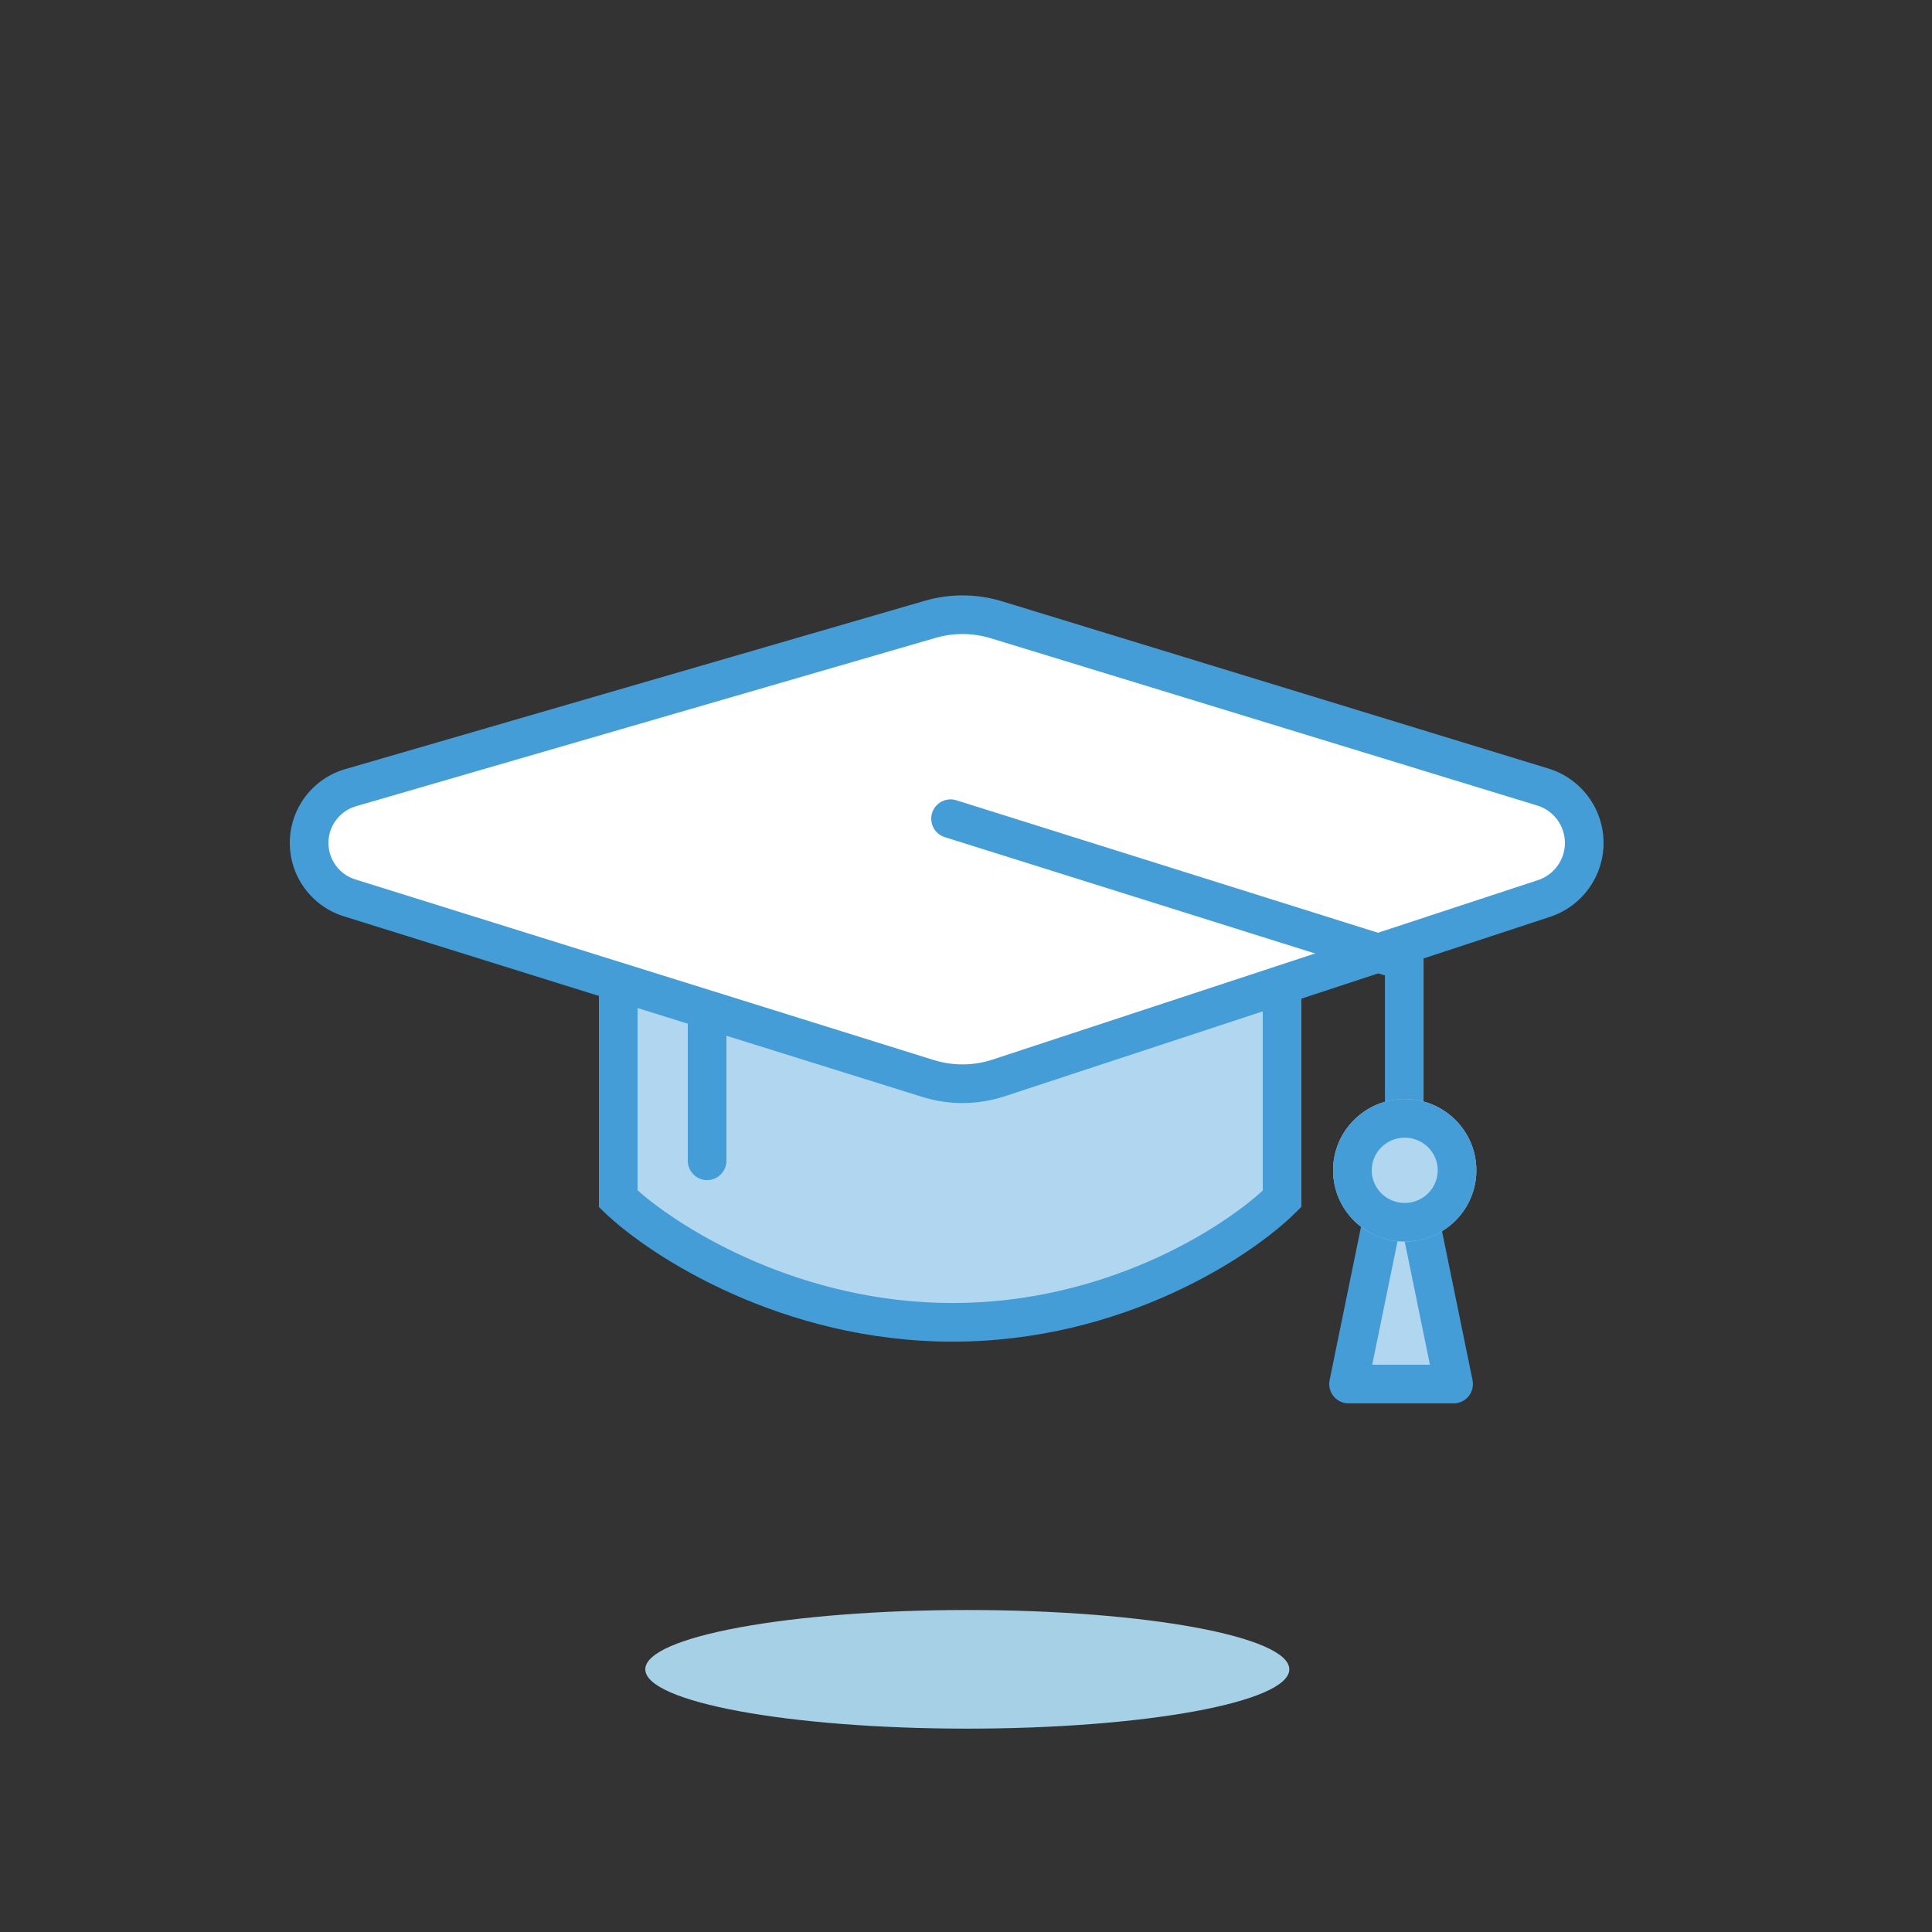 <svg width="50" height="50" viewBox="0 0 50 50" version="1.1" xmlns="http://www.w3.org/2000/svg" xmlns:xlink="http://www.w3.org/1999/xlink">
<rect x="0" y="0" width="50" height="50" fill="#333333" stroke="none"/>
<title>Experts</title>
<desc>Created using Figma</desc>
<g id="Canvas" transform="translate(-19122 405)">
<g id="Experts">
<g id="student">
<g id="icon-bg">
<g id="student">
<g id="shadow">
<use xlink:href="#path0_fill" transform="translate(19138.7 -363.333)" fill="#A6D0E5"/>
</g>
</g>
</g>
<g id="icon">
<g id="Vector 2">
<use xlink:href="#path1_fill" transform="translate(19138 -379.508)" fill="#B1D6F0"/>
</g>
<g id="Vector 2 (Stroke)">
<use xlink:href="#path2_fill" transform="translate(19137.5 -380.008)" fill="#459DD7"/>
</g>
<g id="Vector">
<use xlink:href="#path3_fill" transform="translate(19130 -389.091)" fill="#FFFFFF"/>
</g>
<g id="Vector (Stroke)">
<use xlink:href="#path4_fill" transform="translate(19129.5 -389.591)" fill="#459DD7"/>
</g>
<g id="Group 2">
<g id="Vector 2 (Stroke)">
<use xlink:href="#path5_fill" transform="translate(19146.1 -384.312)" fill="#459DD7"/>
</g>
<g id="Vector 3">
<use xlink:href="#path6_fill" transform="translate(19156.9 -375.82)" fill="#B1D6F0"/>
</g>
<g id="Vector 3 (Stroke)">
<use xlink:href="#path7_fill" transform="translate(19156.4 -376.32)" fill="#459DD7"/>
</g>
<g id="Ellipse">
<use xlink:href="#path8_fill" transform="translate(19156.5 -376.557)" fill="#B1D6F0"/>
</g>
<g id="Ellipse (Stroke)">
<use xlink:href="#path9_fill" transform="translate(19156.5 -376.557)" fill="#459DD7"/>
</g>
</g>
<g id="Vector 4 (Stroke)">
<use xlink:href="#path10_fill" transform="translate(19139.8 -379.148)" fill="#459DD7"/>
</g>
</g>
</g>
</g>
</g>
<defs>
<path id="path0_fill" d="M 16.667 1.535C 16.667 2.383 12.936 3.07 8.333 3.07C 3.731 3.07 0 2.383 0 1.535C 0 0.687 3.731 0 8.333 0C 12.936 0 16.667 0.687 16.667 1.535Z"/>
<path id="path1_fill" d="M 0 5.533L 0 0L 17.18 0L 17.18 5.533C 16.109 6.598 12.903 8.73 8.652 8.73C 4.4 8.73 1.112 6.598 0 5.533Z"/>
<path id="path2_fill" fill-rule="evenodd" d="M 0 0L 18.18 0L 18.18 6.241L 18.032 6.387C 16.886 7.528 13.56 9.73 9.152 9.73C 4.745 9.73 1.339 7.529 0.154 6.394L 0 6.246L 0 0ZM 1 1L 1 5.813C 2.174 6.85 5.24 8.73 9.152 8.73C 13.062 8.73 16.051 6.851 17.18 5.819L 17.18 1L 1 1Z"/>
<path id="path3_fill" d="M 16.014 12.001L 1.045 7.327C 0.423 7.133 0 6.557 0 5.906C 0 5.243 0.438 4.66 1.074 4.476L 16.073 0.119C 16.634 -0.044 17.23 -0.039 17.788 0.131L 31.93 4.46C 32.566 4.655 33 5.241 33 5.906C 33 6.559 32.581 7.139 31.96 7.343L 17.846 11.987C 17.252 12.182 16.612 12.187 16.014 12.001Z"/>
<path id="path4_fill" fill-rule="evenodd" d="M 16.434 0.139C 17.088 -0.051 17.783 -0.046 18.434 0.153L 32.577 4.482C 33.422 4.741 34 5.522 34 6.406C 34 7.275 33.442 8.046 32.617 8.318L 18.503 12.962C 17.809 13.19 17.062 13.196 16.365 12.978L 1.396 8.304C 0.566 8.045 0 7.276 0 6.406C 0 5.521 0.585 4.742 1.434 4.496L 16.434 0.139ZM 18.142 1.109C 17.677 0.967 17.18 0.964 16.713 1.099L 1.713 5.456C 1.291 5.579 1 5.966 1 6.406C 1 6.838 1.281 7.221 1.694 7.35L 16.663 12.024C 17.161 12.179 17.695 12.175 18.19 12.012L 32.304 7.368C 32.719 7.231 33 6.843 33 6.406C 33 5.961 32.709 5.568 32.284 5.438L 18.142 1.109Z"/>
<path id="path5_fill" fill-rule="evenodd" d="M 0.023 0.35C 0.106 0.087 0.387 -0.06 0.65 0.023L 12.742 3.822L 12.742 7.877C 12.742 8.153 12.518 8.377 12.242 8.377C 11.966 8.377 11.742 8.153 11.742 7.877L 11.742 4.556L 0.35 0.977C 0.087 0.894 -0.06 0.614 0.023 0.35Z"/>
<path id="path6_fill" d="M 0 6.639L 1.36 0L 2.719 6.639L 0 6.639Z"/>
<path id="path7_fill" fill-rule="evenodd" d="M 1.86 0C 2.097 0 2.302 0.167 2.349 0.4L 3.709 7.039C 3.739 7.186 3.701 7.339 3.607 7.455C 3.512 7.572 3.369 7.639 3.219 7.639L 0.5 7.639C 0.35 7.639 0.208 7.572 0.113 7.455C 0.018 7.339 -0.02 7.186 0.01 7.039L 1.37 0.4C 1.417 0.167 1.622 0 1.86 0ZM 1.113 6.639L 2.606 6.639L 1.86 2.992L 1.113 6.639Z"/>
<path id="path8_fill" d="M 3.708 1.844C 3.708 2.863 2.878 3.689 1.854 3.689C 0.83 3.689 0 2.863 0 1.844C 0 0.826 0.83 0 1.854 0C 2.878 0 3.708 0.826 3.708 1.844Z"/>
<path id="path9_fill" fill-rule="evenodd" d="M 1.854 2.689C 2.33 2.689 2.708 2.306 2.708 1.844C 2.708 1.383 2.33 1 1.854 1C 1.377 1 1 1.383 1 1.844C 1 2.306 1.377 2.689 1.854 2.689ZM 1.854 3.689C 2.878 3.689 3.708 2.863 3.708 1.844C 3.708 0.826 2.878 0 1.854 0C 0.83 0 0 0.826 0 1.844C 0 2.863 0.83 3.689 1.854 3.689Z"/>
<path id="path10_fill" fill-rule="evenodd" d="M 0.5 0C 0.776 0 1 0.224 1 0.5L 1 4.189C 1 4.465 0.776 4.689 0.5 4.689C 0.224 4.689 0 4.465 0 4.189L 0 0.5C 0 0.224 0.224 0 0.5 0Z"/>
</defs>
</svg>
